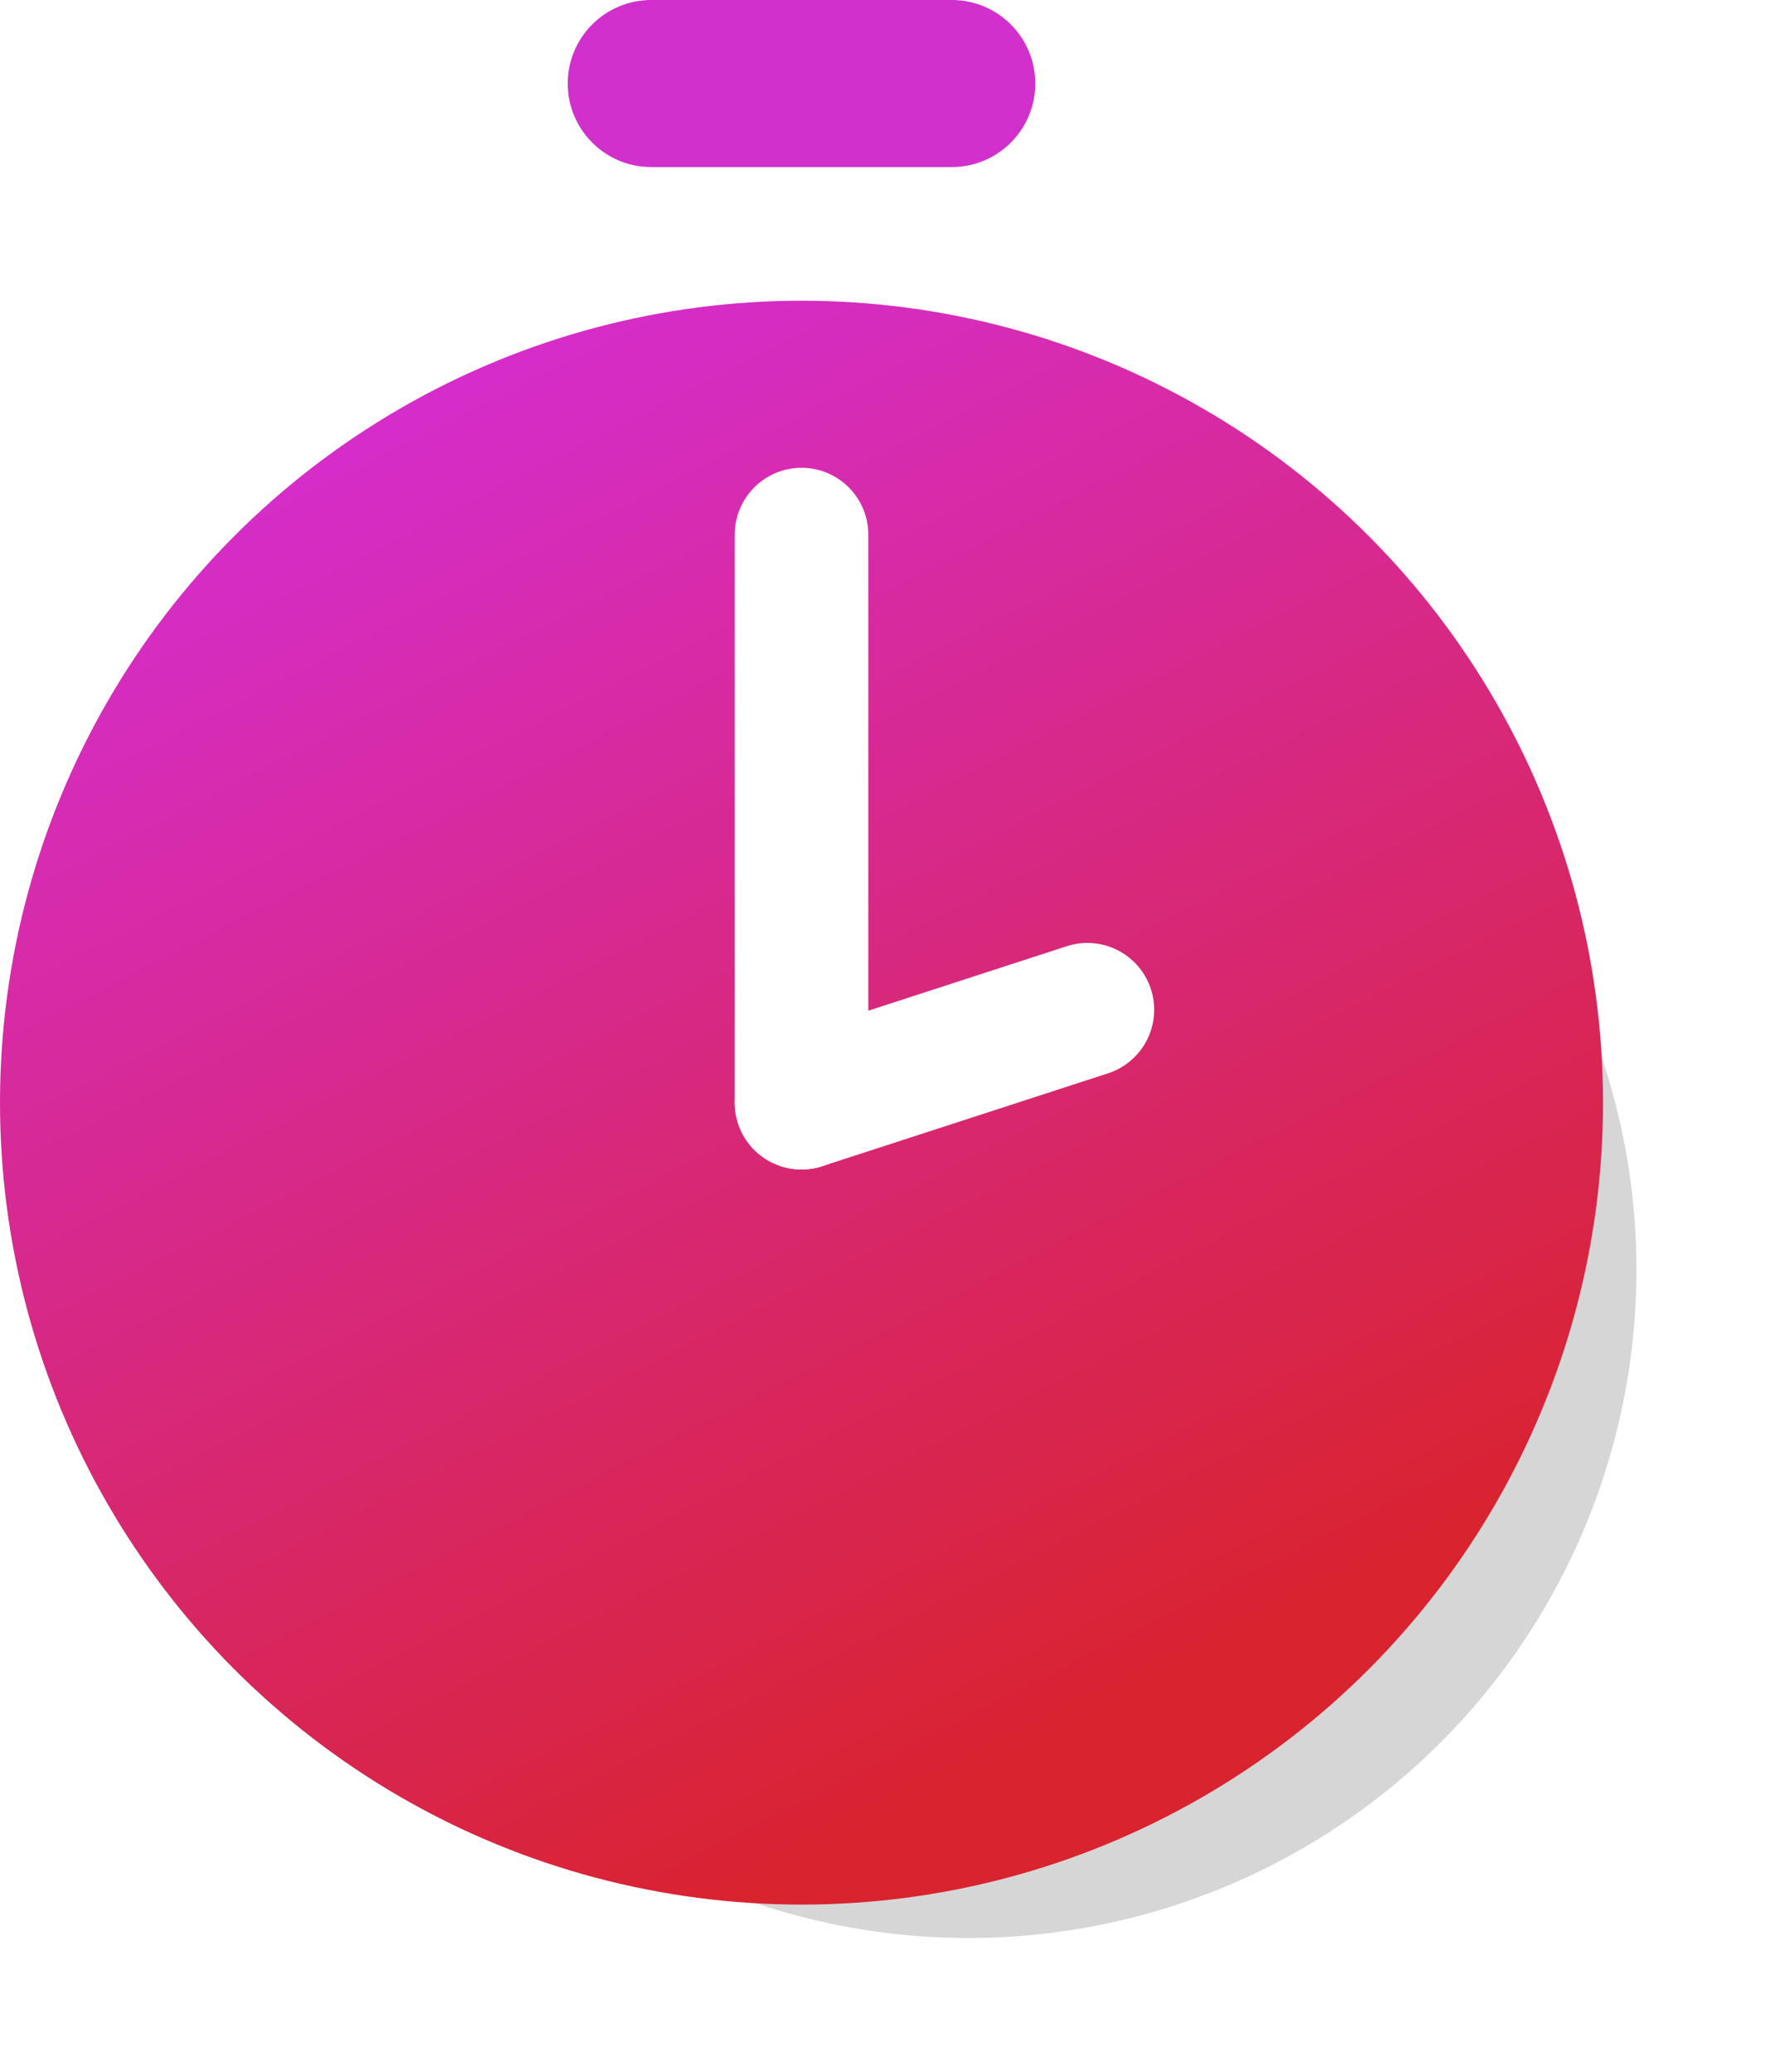 <svg xmlns="http://www.w3.org/2000/svg" xmlns:xlink="http://www.w3.org/1999/xlink" id="eQnTxsW26Rm1" shape-rendering="geometricPrecision" text-rendering="geometricPrecision" viewBox="40 38 53 62"><style><![CDATA[#eQnTxsW26Rm2_to {animation: eQnTxsW26Rm2_to__to 6000ms linear infinite normal forwards}@keyframes eQnTxsW26Rm2_to__to { 0% {transform: translate(64px,71px);animation-timing-function: cubic-bezier(0.42,0,0.58,1)} 1.667% {transform: translate(64px,75px);animation-timing-function: cubic-bezier(0.42,0,1,1)} 3.333% {transform: translate(64px,73px)} 33.333% {transform: translate(64px,73px)} 35% {transform: translate(64px,71px)} 100% {transform: translate(64px,71px)}} #eQnTxsW26Rm5_tr {animation: eQnTxsW26Rm5_tr__tr 6000ms linear infinite normal forwards}@keyframes eQnTxsW26Rm5_tr__tr { 0% {transform: translate(64px,65px) rotate(0deg)} 1.667% {transform: translate(64px,65px) rotate(0deg)} 33.333% {transform: translate(64px,65px) rotate(1080deg)} 100% {transform: translate(64px,65px) rotate(1080deg)}} #eQnTxsW26Rm6_tr {animation: eQnTxsW26Rm6_tr__tr 6000ms linear infinite normal forwards}@keyframes eQnTxsW26Rm6_tr__tr { 0% {transform: translate(64px,65px) rotate(0deg)} 1.667% {transform: translate(64px,65px) rotate(0deg)} 33.333% {transform: translate(64px,65px) rotate(17.955deg)} 35% {transform: translate(64px,65px) rotate(0deg)} 100% {transform: translate(64px,65px) rotate(0deg)}} #eQnTxsW26Rm7_to {animation: eQnTxsW26Rm7_to__to 6000ms linear infinite normal forwards}@keyframes eQnTxsW26Rm7_to__to { 0% {transform: translate(64px,34.5px);animation-timing-function: cubic-bezier(0,0,0.58,1)} 1.667% {transform: translate(64px,38.5px);animation-timing-function: cubic-bezier(0.42,0,1,1)} 3.333% {transform: translate(64px,36.5px)} 33.333% {transform: translate(64px,36.5px);animation-timing-function: cubic-bezier(0.42,0,1,1)} 35% {transform: translate(64px,34.5px)} 100% {transform: translate(64px,34.5px)}}]]></style><defs fill="#000000"><filter id="eQnTxsW26Rm3-filter" x="-400%" width="600%" y="-400%" height="600%" fill="#000000"><feGaussianBlur id="eQnTxsW26Rm3-filter-blur-0" stdDeviation="2,2" result="result" fill="#000000"/></filter><linearGradient id="eQnTxsW26Rm4-fill" x1="9.63" y1="18.93" x2="-11.44" y2="-22.49" spreadMethod="pad" gradientUnits="userSpaceOnUse" gradientTransform="matrix(1 0 0 1 0 0)" fill="#000000"><stop id="eQnTxsW26Rm4-fill-0" offset="1%" stop-color="#d9232e" fill="#000000"/><stop id="eQnTxsW26Rm4-fill-1" offset="100%" stop-color="#d62dcf" fill="#000000"/></linearGradient></defs><g id="eQnTxsW26Rm2_to" transform="translate(64,71)"><g id="eQnTxsW26Rm2" transform="translate(-64,-65)"><circle id="eQnTxsW26Rm3" r="20" transform="matrix(1 0 0 1 69 70)" opacity="0.4" filter="url(#eQnTxsW26Rm3-filter)" fill="rgb(0,0,0)" stroke="none" stroke-width="1"/><circle id="eQnTxsW26Rm4" r="24" transform="matrix(1 0 0 1 64 65)" fill="url(#eQnTxsW26Rm4-fill)" stroke="none" stroke-width="1"/><g id="eQnTxsW26Rm5_tr" transform="translate(64,65) rotate(0)"><line id="eQnTxsW26Rm5" x1="64" y1="48" x2="64" y2="65" transform="translate(-64,-65)" fill="none" stroke="rgb(255,255,255)" stroke-width="4" stroke-linecap="round" stroke-linejoin="round"/></g><g id="eQnTxsW26Rm6_tr" transform="translate(64,65) rotate(0)"><line id="eQnTxsW26Rm6" x1="72.56" y1="62.22" x2="64" y2="65" transform="translate(-64,-65)" fill="none" stroke="rgb(255,255,255)" stroke-width="4" stroke-linecap="round" stroke-linejoin="round"/></g><g id="eQnTxsW26Rm7_to" transform="translate(64,34.5)"><path id="eQnTxsW26Rm7" d="M59.5,32C58.119,32,57,33.119,57,34.5C57,35.881,58.119,37,59.5,37L68.5,37C69.881,37,71,35.881,71,34.5C71,33.119,69.881,32,68.5,32Z" transform="translate(-64,-34.5)" fill="#d130cd" stroke="none" stroke-width="1"/></g></g></g></svg>